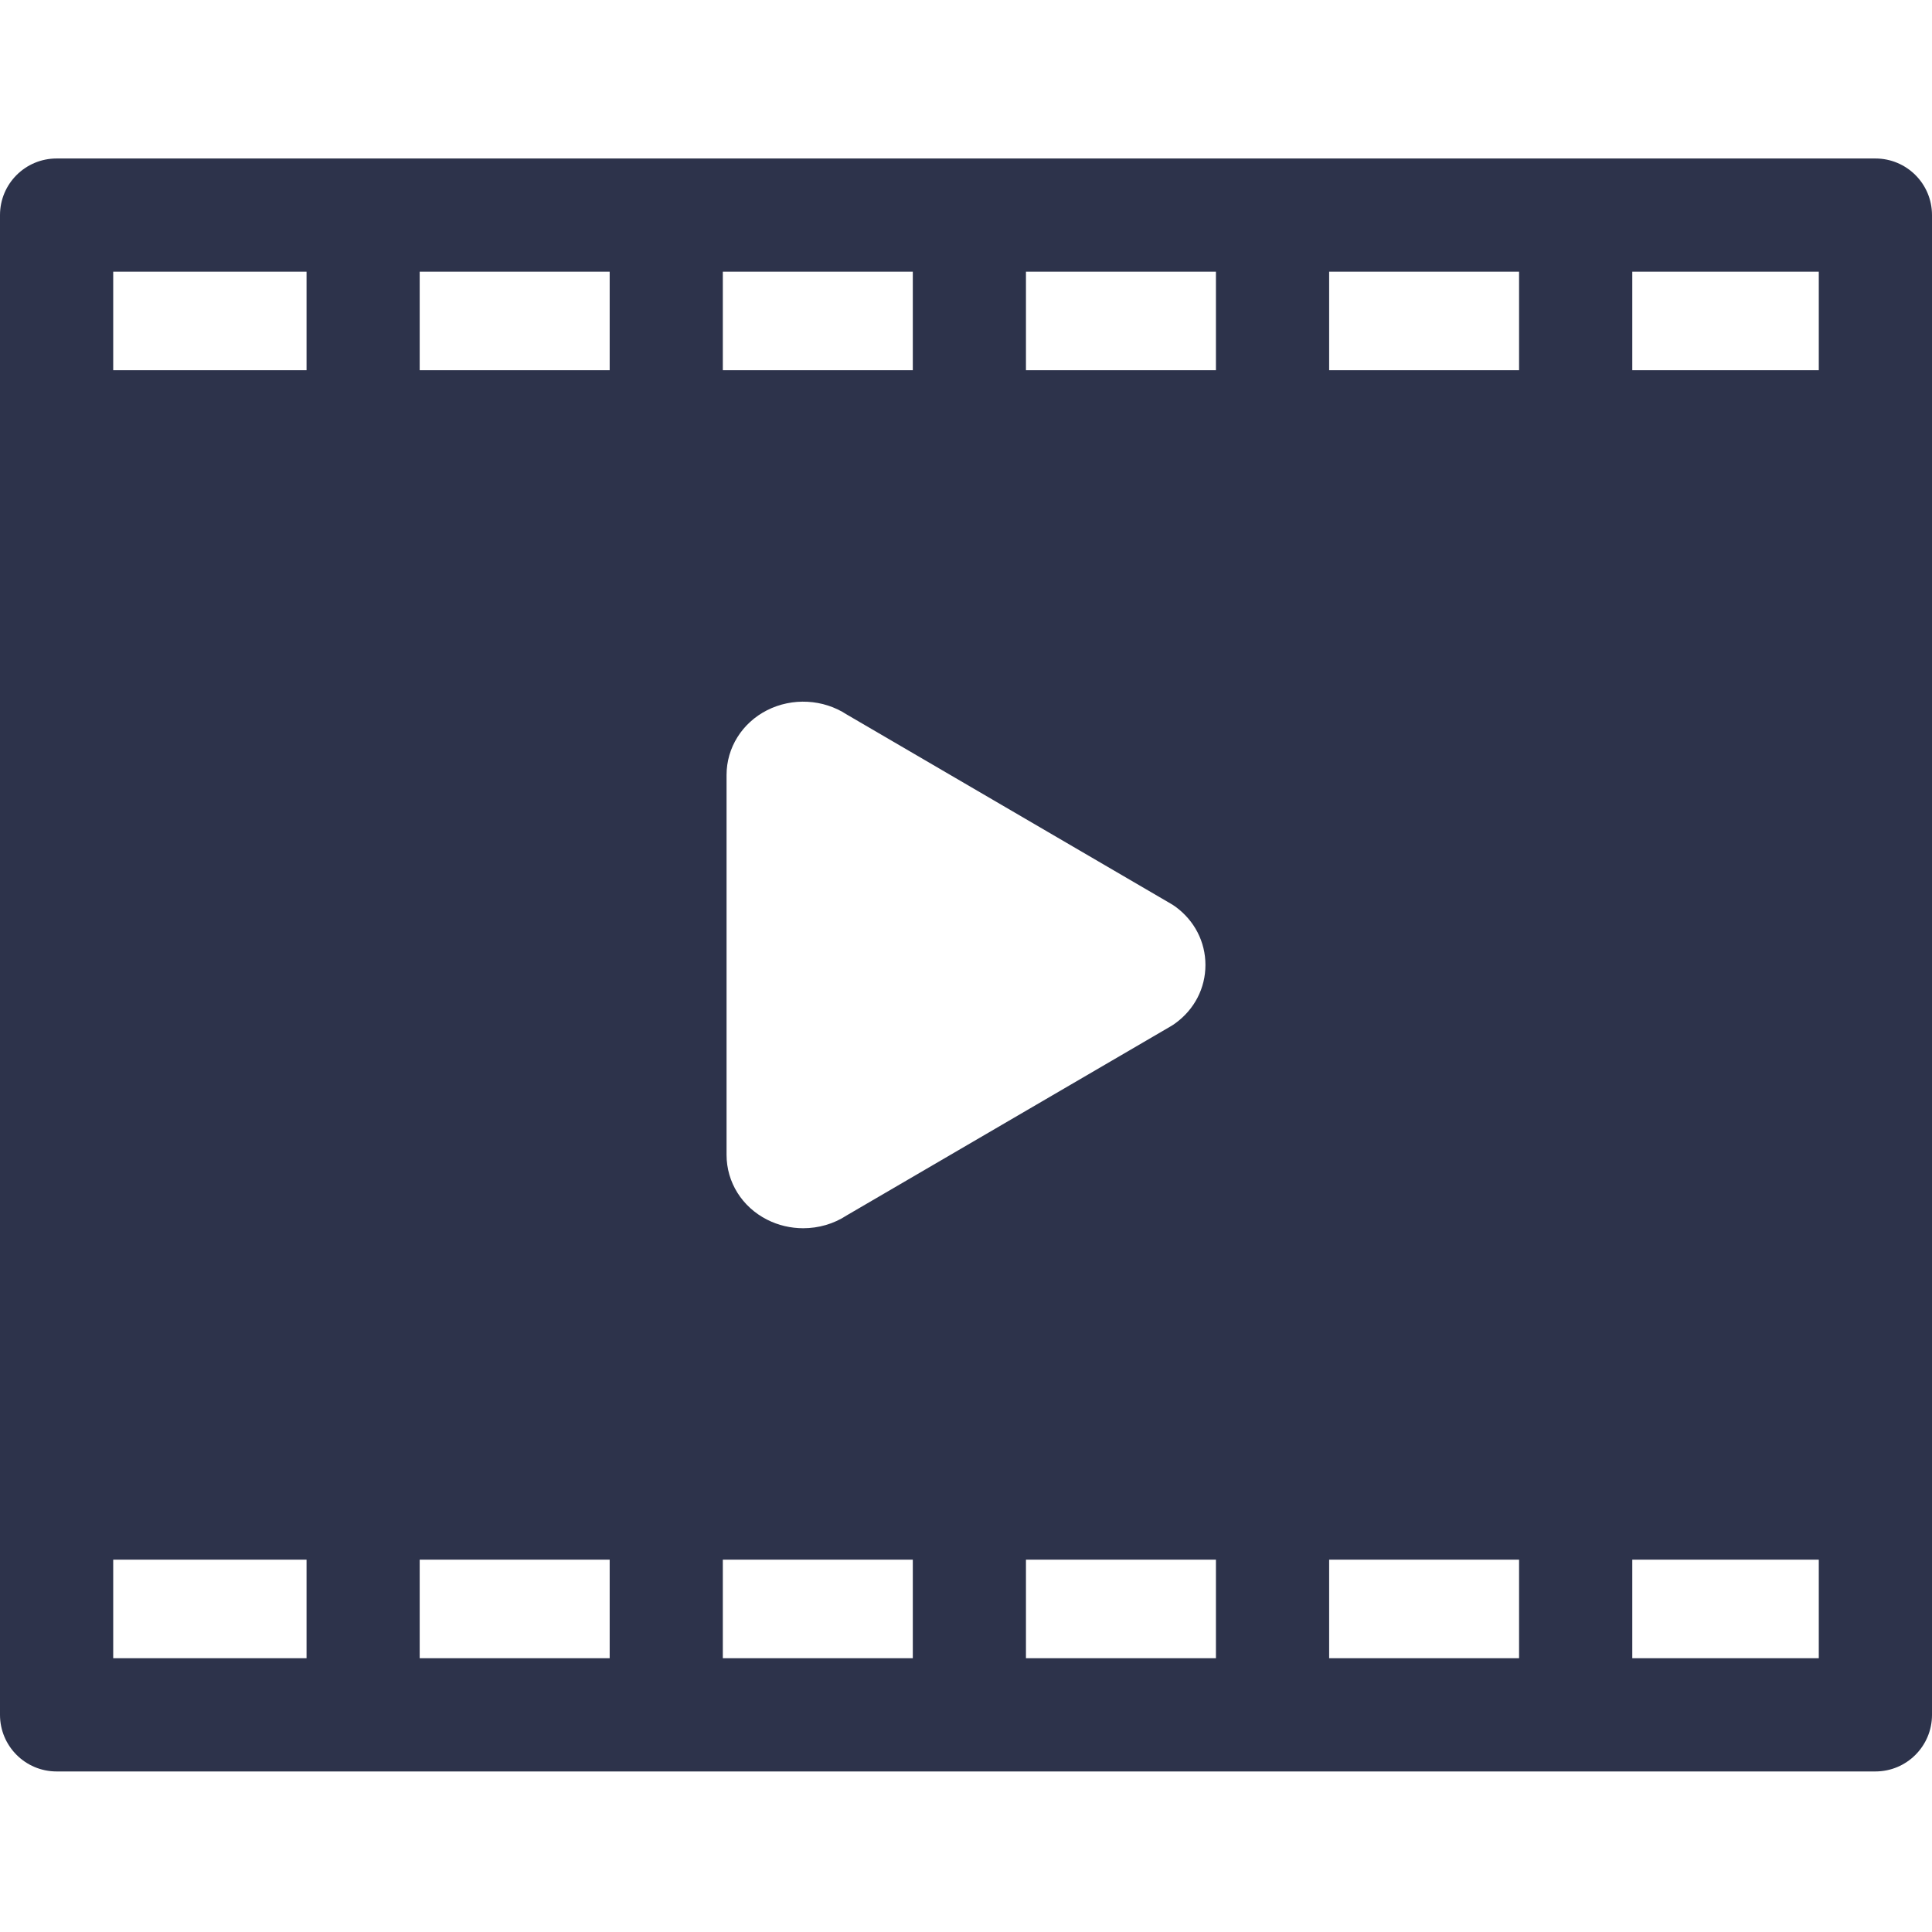 <svg width="30" height="30" viewBox="0 0 30 30" fill="none" xmlns="http://www.w3.org/2000/svg">
<path d="M29.121 2.461H0.879C0.393 2.461 0 2.854 0 3.34V26.628C0 27.113 0.393 27.507 0.879 27.507H29.121C29.607 27.507 30 27.113 30 26.628V3.34C30 2.854 29.607 2.461 29.121 2.461ZM11.282 17.934V12.033C11.282 11.611 11.523 11.226 11.91 11.029C12.304 10.829 12.783 10.856 13.147 11.094L18.176 14.03C18.202 14.045 18.227 14.061 18.251 14.078C18.548 14.295 18.718 14.625 18.718 14.984C18.718 15.343 18.548 15.673 18.251 15.889C18.227 15.907 18.202 15.923 18.176 15.938L13.147 18.873C12.946 19.005 12.71 19.072 12.472 19.072C12.28 19.072 12.086 19.028 11.91 18.938C11.522 18.741 11.282 18.356 11.282 17.934ZM20.639 5.749V4.219H23.588V5.749H20.639ZM18.881 5.749H15.931V4.219H18.881V5.749ZM14.174 5.749H11.224V4.219H14.174V5.749ZM9.467 5.749H6.517V4.219H9.467V5.749ZM9.467 24.218V25.749H6.517V24.218H9.467ZM11.224 24.218H14.174V25.749H11.224V24.218ZM15.931 24.218H18.881V25.749H15.931V24.218ZM20.639 24.218H23.588V25.749H20.639V24.218ZM28.242 5.749H25.346V4.219H28.242V5.749ZM4.76 4.219V5.749H1.758V4.219H4.76ZM1.758 24.218H4.76V25.749H1.758V24.218ZM25.346 25.749V24.218H28.242V25.749H25.346Z" fill="#2D334B"/>
</svg>
